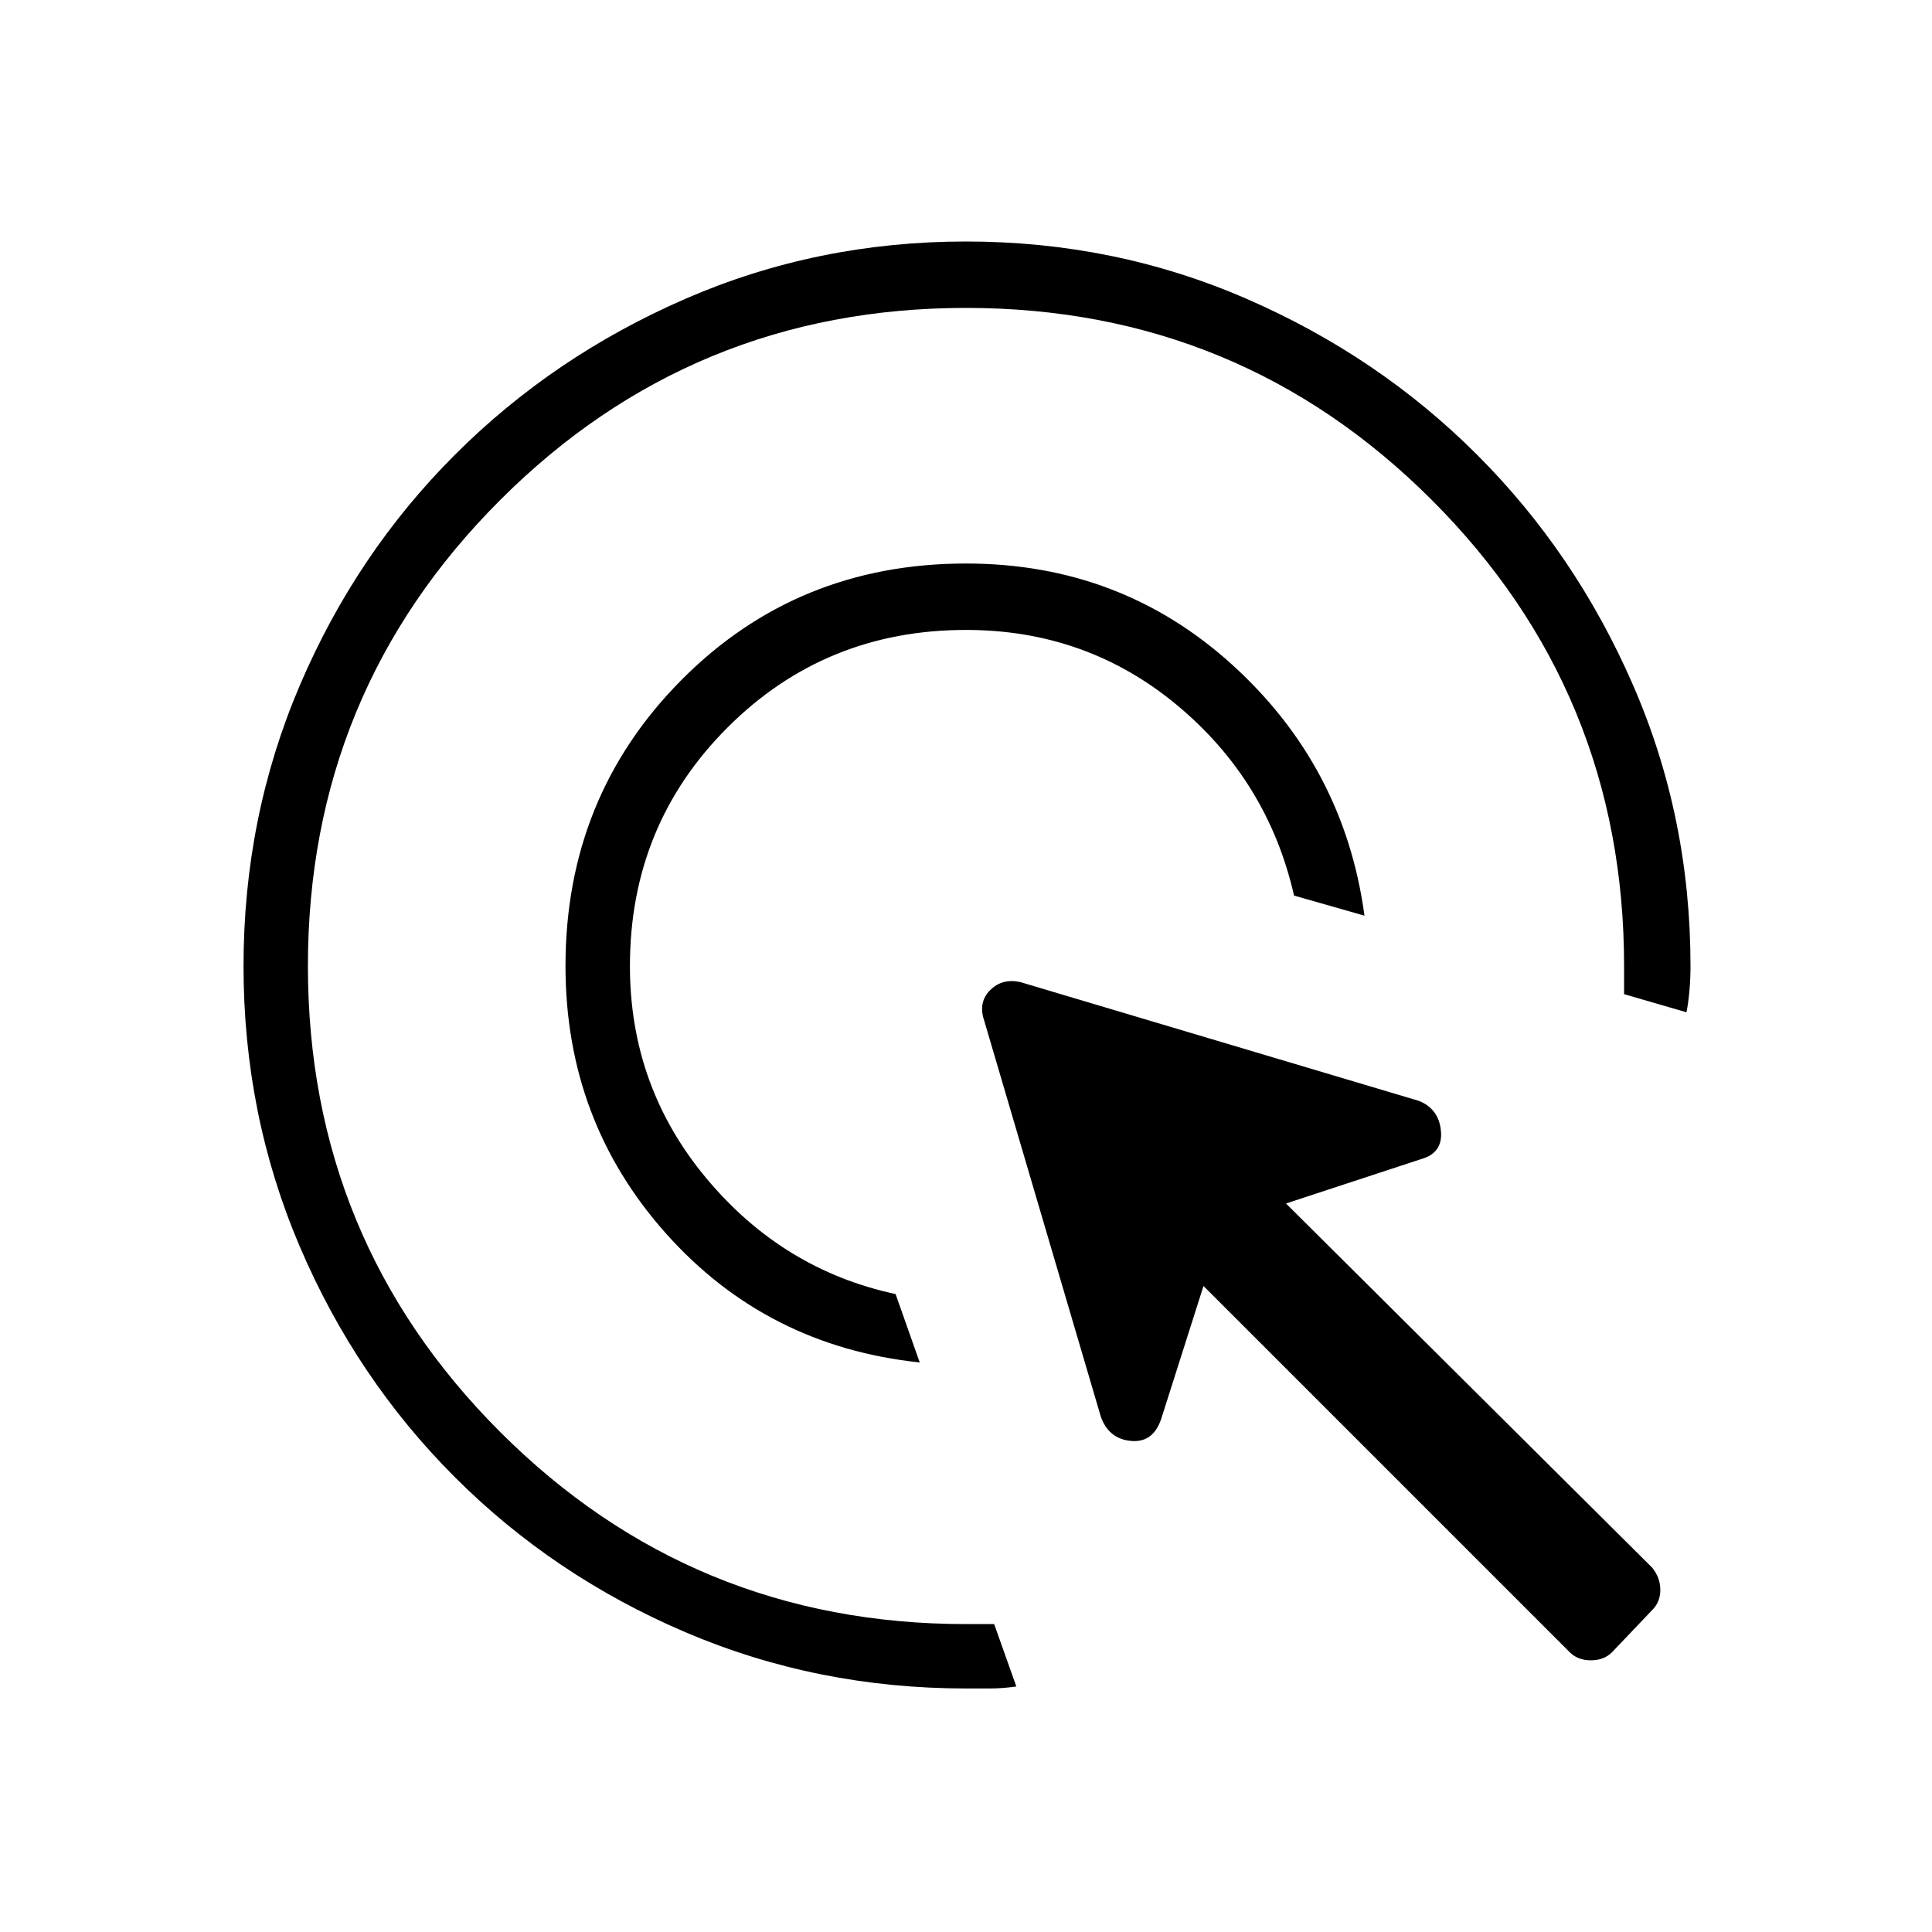<svg xmlns="http://www.w3.org/2000/svg" height="40" width="40"><path d="M19.042 28.208Q15.875 27.875 13.792 25.542Q11.708 23.208 11.708 20Q11.708 16.5 14.104 14.083Q16.5 11.667 20 11.667Q23.208 11.667 25.521 13.771Q27.833 15.875 28.25 18.958L26.792 18.542Q26.25 16.167 24.375 14.604Q22.5 13.042 20 13.042Q17.083 13.042 15.062 15.063Q13.042 17.083 13.042 20Q13.042 22.5 14.625 24.396Q16.208 26.292 18.542 26.792ZM20 34.958Q16.917 34.958 14.187 33.792Q11.458 32.625 9.417 30.583Q7.375 28.542 6.208 25.812Q5.042 23.083 5.042 20Q5.042 16.917 6.208 14.188Q7.375 11.458 9.417 9.417Q11.458 7.375 14.187 6.188Q16.917 5 20 5Q23.083 5 25.812 6.188Q28.542 7.375 30.583 9.417Q32.625 11.458 33.812 14.188Q35 16.917 35 20Q35 20.25 34.979 20.5Q34.958 20.75 34.917 20.958L33.625 20.583V20Q33.625 14.333 29.646 10.354Q25.667 6.375 20 6.375Q14.333 6.375 10.354 10.354Q6.375 14.333 6.375 20Q6.375 25.667 10.354 29.646Q14.333 33.625 20 33.625H20.583L21.042 34.917Q20.75 34.958 20.5 34.958Q20.25 34.958 20 34.958ZM32.5 34.208 24.917 26.625 24.042 29.375Q23.875 29.875 23.417 29.833Q22.958 29.792 22.792 29.333L20.375 21.125Q20.25 20.75 20.5 20.5Q20.75 20.25 21.125 20.333L29.375 22.792Q29.792 22.958 29.833 23.417Q29.875 23.875 29.417 24L26.625 24.917L34.208 32.458Q34.375 32.667 34.375 32.917Q34.375 33.167 34.208 33.333L33.375 34.208Q33.208 34.375 32.938 34.375Q32.667 34.375 32.5 34.208Z"/></svg>